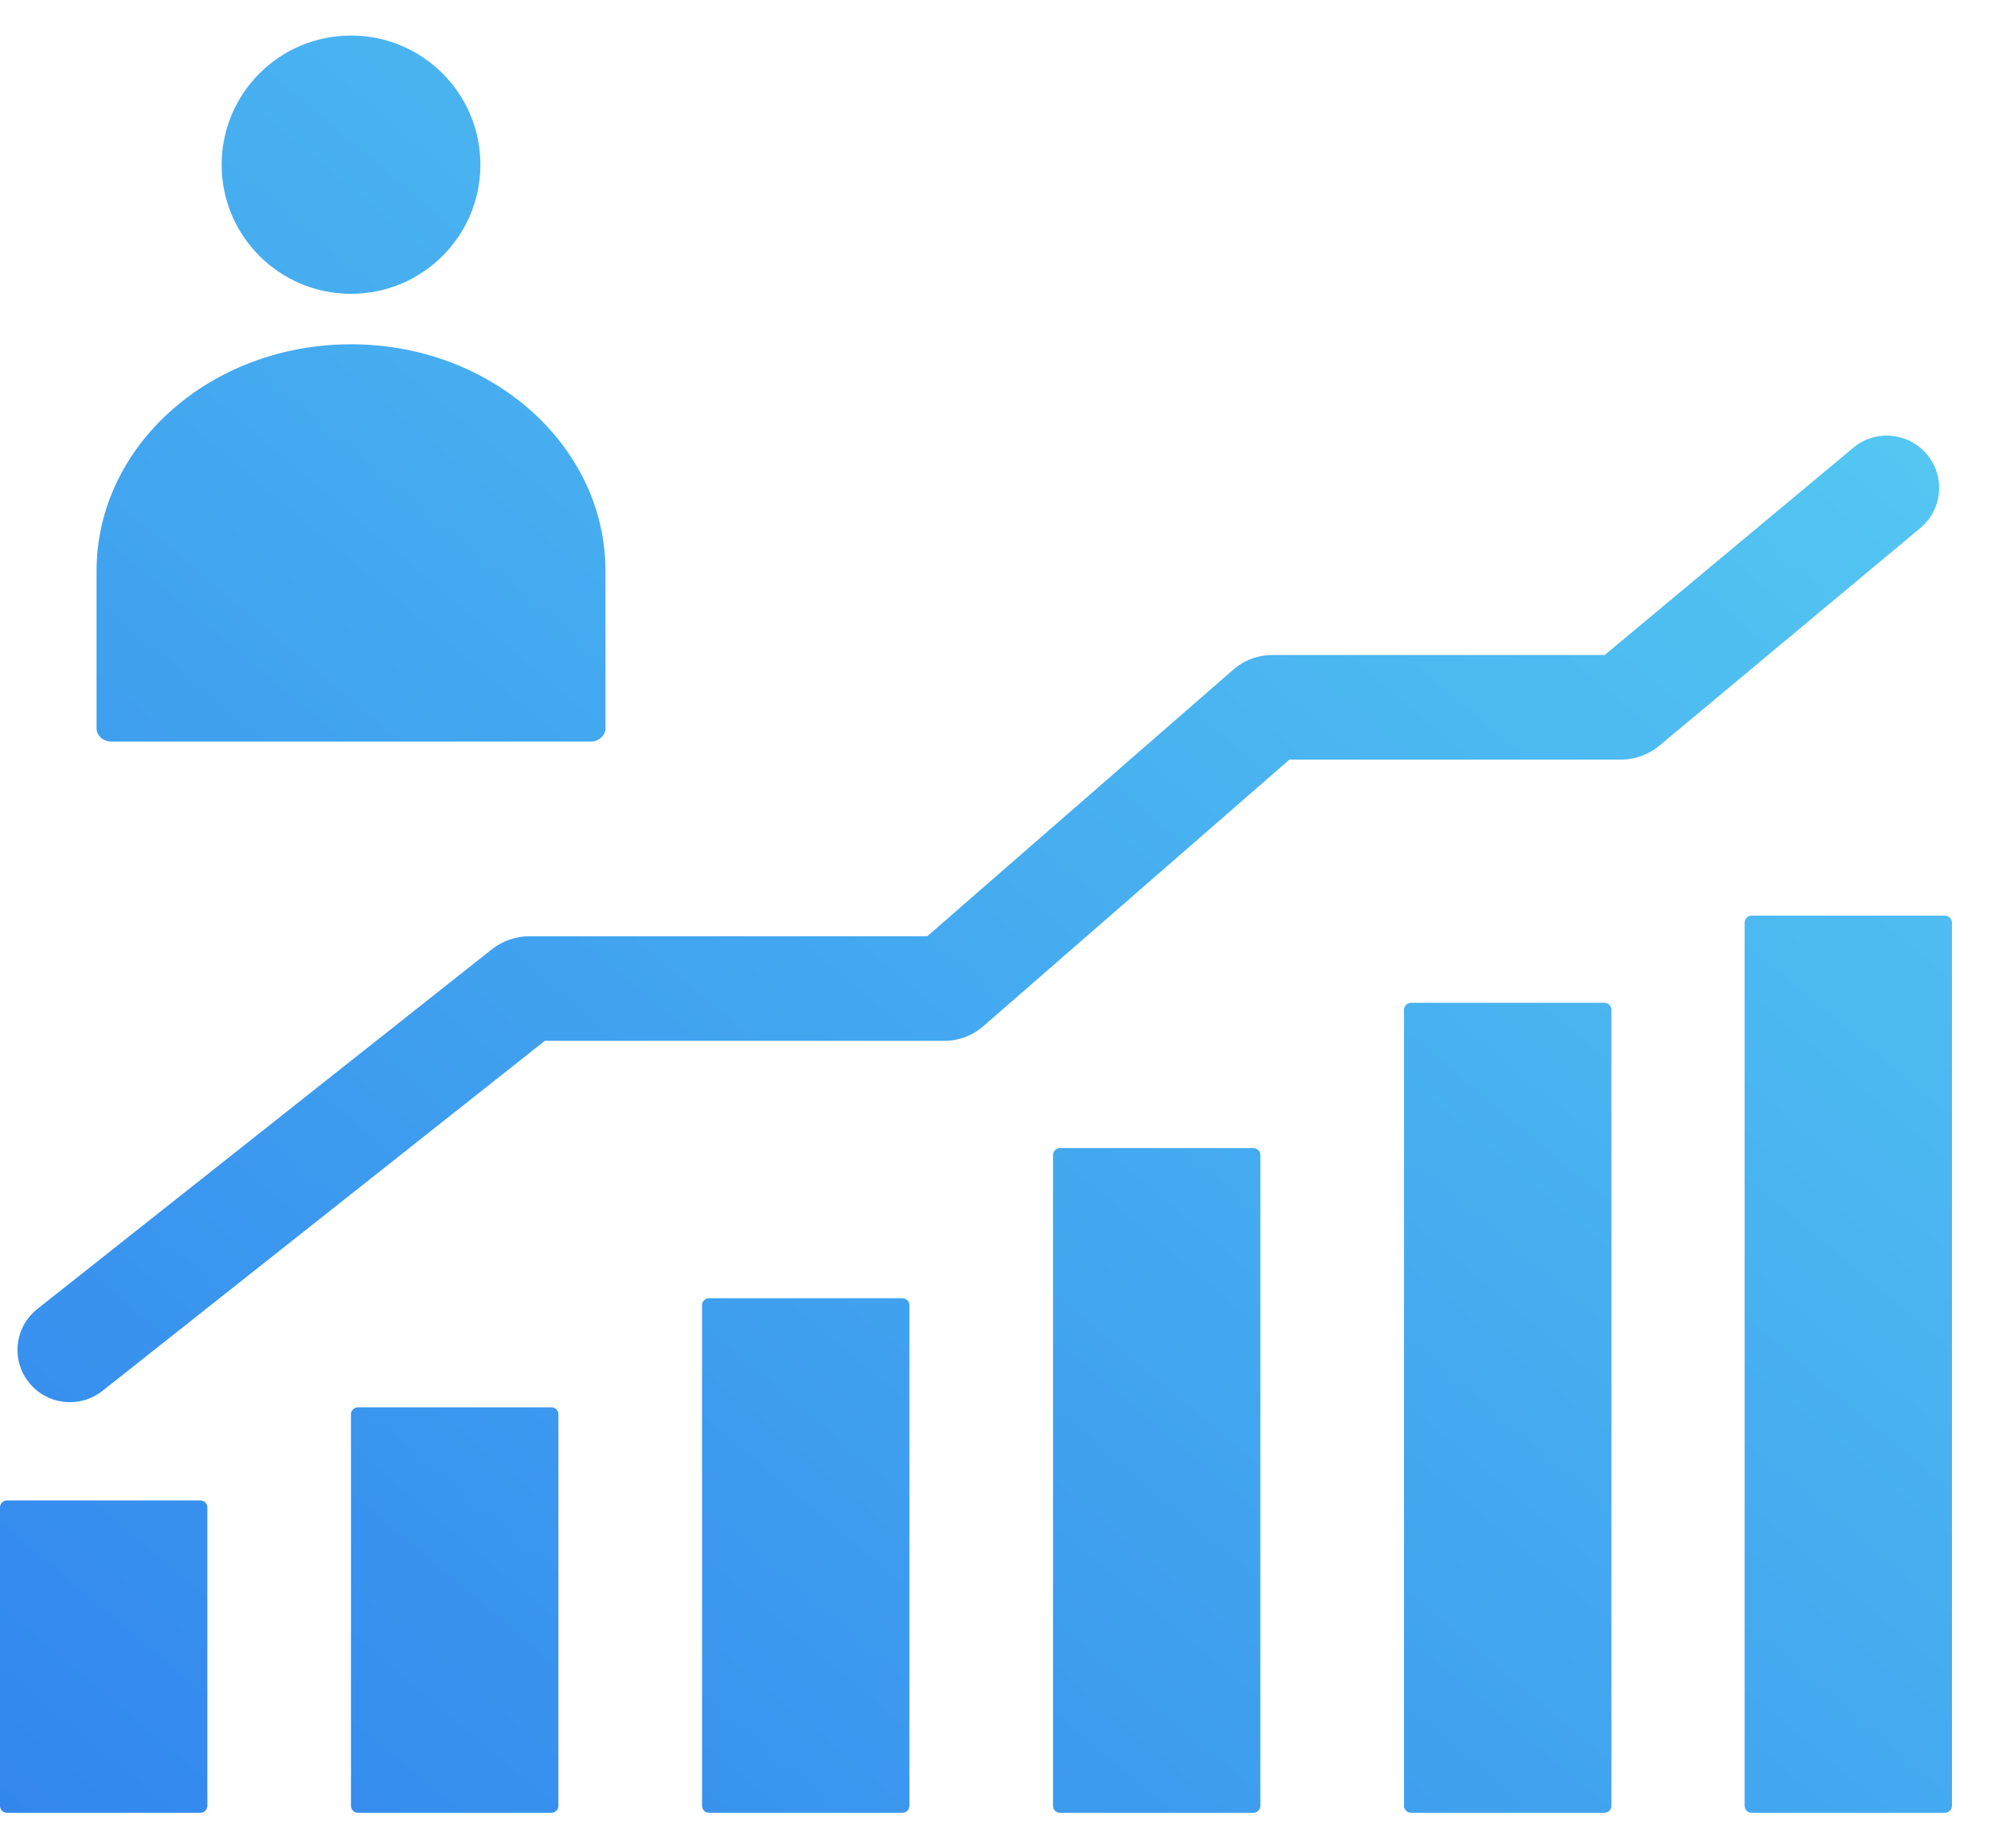 <svg width="28" height="26" viewBox="0 0 28 26" fill="none" xmlns="http://www.w3.org/2000/svg">
<path d="M27.353 12.88H24.633C24.579 12.88 24.535 12.924 24.535 12.978V25.402C24.535 25.456 24.579 25.5 24.633 25.5H27.353C27.407 25.5 27.451 25.456 27.451 25.402V12.978C27.451 12.924 27.407 12.88 27.353 12.88ZM2.818 21.106H0.098C0.044 21.106 0 21.15 0 21.204V25.402C0 25.456 0.044 25.5 0.098 25.5H2.818C2.872 25.5 2.916 25.456 2.916 25.402V21.204C2.916 21.15 2.872 21.106 2.818 21.106ZM7.754 19.796H5.035C4.98 19.796 4.936 19.839 4.936 19.893V25.402C4.936 25.456 4.98 25.5 5.035 25.5H7.754C7.809 25.5 7.853 25.456 7.853 25.402V19.893C7.853 19.839 7.809 19.796 7.754 19.796ZM12.691 18.262H9.971C9.917 18.262 9.873 18.306 9.873 18.36V25.402C9.873 25.456 9.917 25.5 9.971 25.5H12.691C12.745 25.5 12.789 25.456 12.789 25.402V18.36C12.789 18.306 12.745 18.262 12.691 18.262ZM17.627 16.15H14.907C14.853 16.15 14.809 16.194 14.809 16.248V25.402C14.809 25.456 14.853 25.5 14.907 25.5H17.627C17.681 25.5 17.725 25.456 17.725 25.402V16.248C17.725 16.194 17.681 16.15 17.627 16.15ZM22.563 14.106H19.844C19.79 14.106 19.745 14.15 19.745 14.204V25.402C19.745 25.456 19.79 25.5 19.844 25.5H22.563C22.618 25.5 22.662 25.456 22.662 25.402V14.204C22.662 14.15 22.618 14.106 22.563 14.106ZM1.568 10.432H8.305C8.421 10.432 8.515 10.348 8.515 10.245V8.031C8.515 6.27 6.913 4.843 4.936 4.843C2.96 4.843 1.358 6.27 1.358 8.031V10.245C1.358 10.348 1.452 10.432 1.568 10.432ZM4.936 4.133C5.941 4.133 6.756 3.32 6.756 2.317C6.756 1.313 5.941 0.5 4.936 0.5C3.931 0.5 3.117 1.313 3.117 2.317C3.117 3.32 3.931 4.133 4.936 4.133ZM27.099 6.392C26.838 6.08 26.373 6.038 26.061 6.3L22.567 9.214H17.894C17.688 9.214 17.491 9.29 17.344 9.42L13.04 13.17H7.44C7.255 13.17 7.072 13.233 6.92 13.351L0.525 18.413C0.206 18.666 0.153 19.128 0.406 19.446C0.551 19.629 0.766 19.724 0.983 19.724C1.144 19.724 1.306 19.672 1.441 19.565L7.662 14.641H13.28C13.483 14.641 13.679 14.567 13.829 14.435L18.134 10.685H22.799C22.99 10.685 23.177 10.619 23.334 10.491L27.007 7.427C27.319 7.167 27.36 6.703 27.099 6.392Z" fill="url(#paint0_linear_133_1449)"/>
<defs>
<linearGradient id="paint0_linear_133_1449" x1="26.065" y1="1.771" x2="1.515" y2="30.884" gradientUnits="userSpaceOnUse">
<stop stop-color="#56CCF2"/>
<stop offset="1" stop-color="#2F80ED"/>
</linearGradient>
</defs>
</svg>
